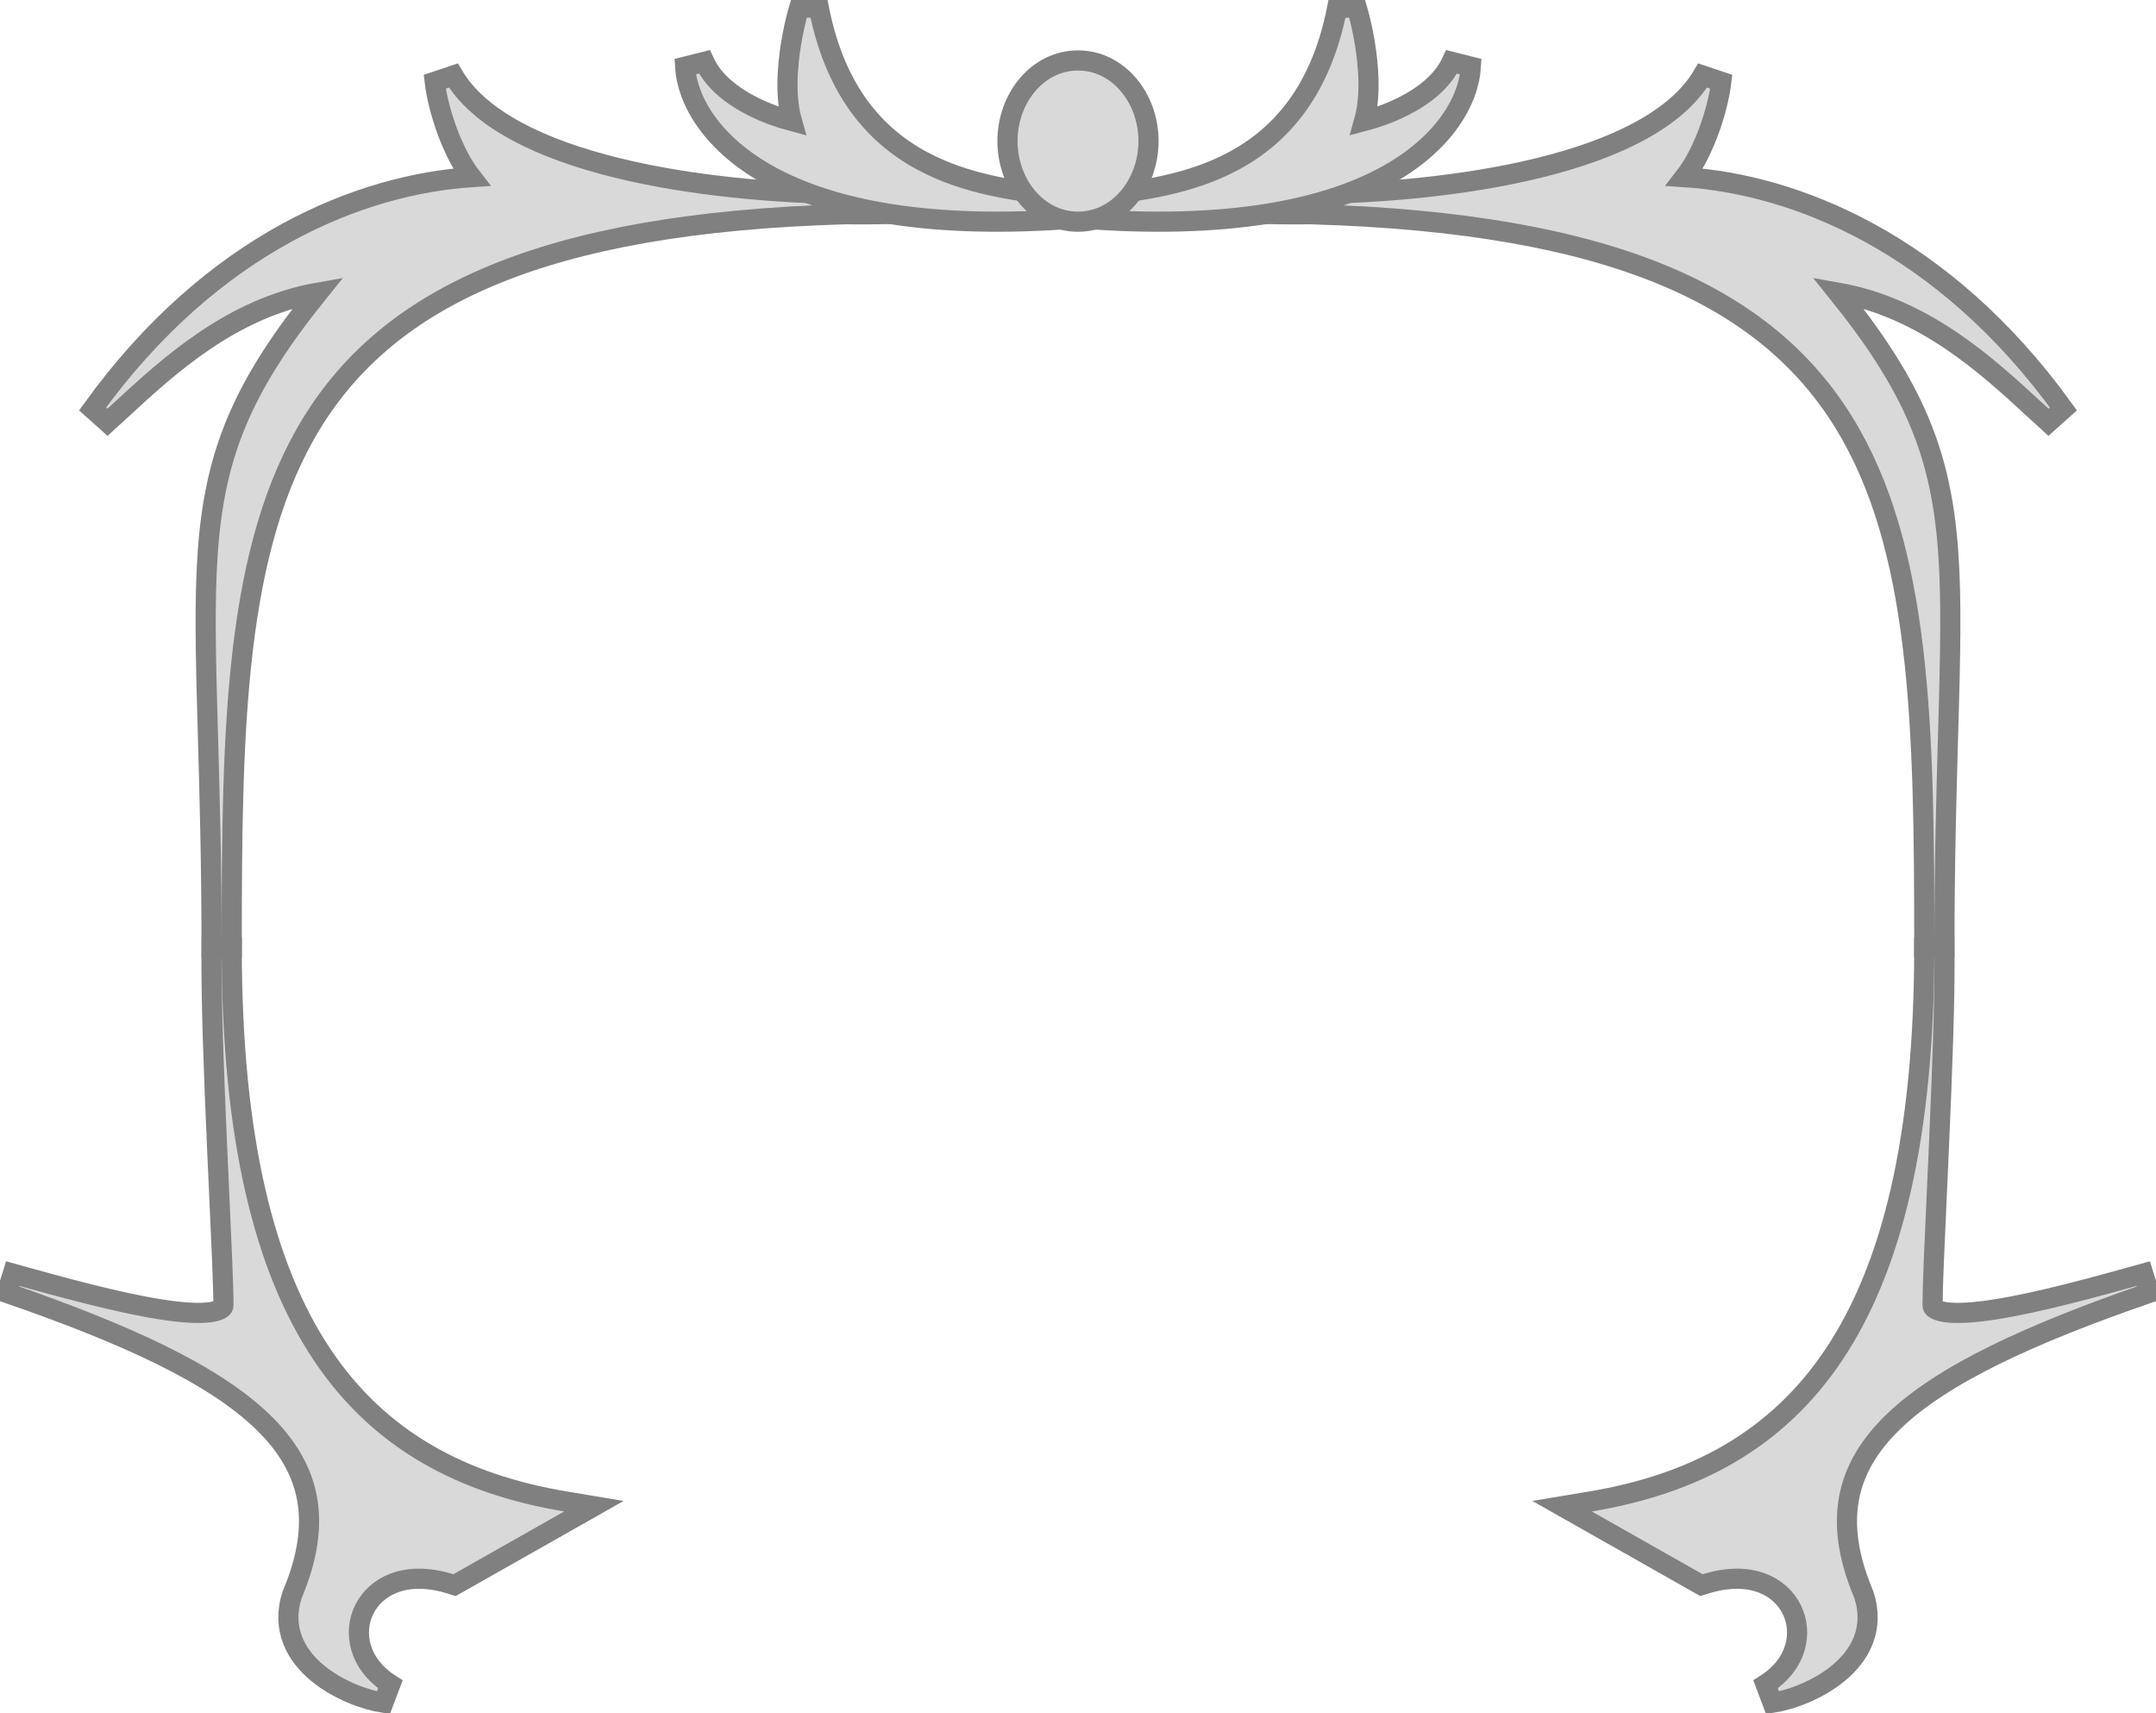 <svg width="214" height="170" viewBox="0 0 214 170" fill="none" xmlns="http://www.w3.org/2000/svg">
<path d="M191 94L193 93.987C193.063 99.025 192.767 106.712 192.457 113.719C192.383 115.394 192.309 117.029 192.238 118.581C192.011 123.548 191.823 127.657 191.823 129.483C191.823 129.671 191.876 129.761 191.993 129.853C192.157 129.982 192.485 130.127 193.064 130.215C194.219 130.39 195.947 130.279 198.09 129.94C202.345 129.267 207.831 127.765 212.731 126.397L213.327 128.305C201.479 132.402 192.844 136.363 187.946 141.083C185.522 143.419 184.053 145.905 183.536 148.656C183.018 151.413 183.434 154.546 184.978 158.21L184.994 158.248L185.007 158.288C185.547 159.942 185.466 161.456 184.948 162.79C184.436 164.104 183.523 165.183 182.486 166.041C180.429 167.741 177.716 168.713 175.941 168.988L175.25 167.157C178.417 165.139 178.967 161.984 177.841 159.717C176.732 157.484 173.806 155.787 169.296 157.186L168.883 157.314L168.507 157.101L157.507 150.87L155.049 149.478L157.836 149.014C168.131 147.298 176.356 142.937 182.043 134.417C187.761 125.852 191 112.956 191 94Z" fill="#D9D9D9" stroke="#808080" stroke-width="2"/>
<path d="M201.925 40.623C197.268 36.328 191.007 30.552 182.423 29.038C189.58 37.914 192.341 44.306 193.223 53.013C193.691 57.622 193.631 62.866 193.459 69.428C193.428 70.608 193.393 71.832 193.357 73.103C193.193 78.921 193 85.745 193 94H192H191C191 83.064 190.932 73.16 189.889 64.402C188.846 55.648 186.837 48.12 183.008 41.916C175.405 29.598 160.374 22.126 130.089 21.261C127.828 21.29 125.751 21.255 123.956 21.175L124 19.176C126.098 19.176 128.132 19.204 130.104 19.26C136.881 19.169 145.331 18.486 152.758 16.659C156.475 15.745 159.904 14.552 162.728 13.025C165.558 11.495 167.722 9.661 168.998 7.493L170.853 8.115C170.671 9.69 170.083 11.987 169.174 14.114C168.657 15.324 168.003 16.559 167.207 17.579C178.068 18.305 192.805 23.965 204.811 40.584L203.328 41.911C202.877 41.502 202.41 41.071 201.925 40.623Z" fill="#D9D9D9" stroke="#808080" stroke-width="2"/>
<path d="M132.722 0.807L134.661 0.712C135.106 2.196 135.637 4.601 135.792 7.048C135.896 8.691 135.841 10.471 135.399 12.017C136.562 11.709 137.915 11.241 139.226 10.587C141.338 9.532 143.202 8.062 144.092 6.136L145.998 6.616C145.802 9.886 143.43 14.284 137.439 17.522C131.45 20.758 121.821 22.862 106.919 21.656L106.877 19.667C107.442 19.597 108.035 19.53 108.65 19.461C112.509 19.027 117.245 18.494 121.588 16.41C126.528 14.04 130.986 9.635 132.722 0.807Z" fill="#D9D9D9" stroke="#808080" stroke-width="2"/>
<path d="M23 94L21 93.987C20.937 99.025 21.233 106.712 21.543 113.719C21.617 115.394 21.691 117.029 21.762 118.581C21.989 123.548 22.177 127.657 22.177 129.483C22.177 129.671 22.124 129.761 22.007 129.853C21.843 129.982 21.515 130.127 20.936 130.215C19.782 130.39 18.053 130.279 15.91 129.94C11.655 129.267 6.169 127.765 1.269 126.397L0.673 128.305C12.521 132.402 21.156 136.363 26.054 141.083C28.478 143.419 29.947 145.905 30.464 148.656C30.982 151.413 30.566 154.546 29.022 158.21L29.006 158.248L28.993 158.288C28.453 159.942 28.534 161.456 29.052 162.79C29.564 164.104 30.477 165.183 31.514 166.041C33.571 167.741 36.284 168.713 38.059 168.988L38.75 167.157C35.583 165.139 35.033 161.984 36.159 159.717C37.268 157.484 40.194 155.787 44.704 157.186L45.117 157.314L45.493 157.101L56.493 150.87L58.951 149.478L56.164 149.014C45.869 147.298 37.644 142.937 31.957 134.417C26.239 125.852 23 112.956 23 94Z" fill="#D9D9D9" stroke="#808080" stroke-width="2"/>
<path d="M12.075 40.623C16.732 36.328 22.993 30.552 31.577 29.038C24.42 37.914 21.659 44.306 20.776 53.013C20.309 57.622 20.369 62.866 20.541 69.428C20.572 70.608 20.607 71.832 20.643 73.103C20.807 78.921 21 85.745 21 94H22H23C23 83.064 23.068 73.16 24.111 64.402C25.154 55.648 27.163 48.12 30.992 41.916C38.595 29.598 53.626 22.126 83.911 21.261C86.172 21.29 88.249 21.255 90.044 21.175L90 19.176C87.902 19.176 85.868 19.204 83.896 19.26C77.119 19.169 68.669 18.486 61.242 16.659C57.525 15.745 54.096 14.552 51.272 13.025C48.442 11.495 46.278 9.661 45.002 7.493L43.147 8.115C43.329 9.69 43.917 11.987 44.826 14.114C45.343 15.324 45.997 16.559 46.793 17.579C35.932 18.305 21.195 23.965 9.189 40.584L10.672 41.911C11.123 41.502 11.59 41.071 12.075 40.623Z" fill="#D9D9D9" stroke="#808080" stroke-width="2"/>
<path d="M81.278 0.807L79.339 0.712C78.894 2.196 78.363 4.601 78.208 7.048C78.103 8.691 78.159 10.471 78.601 12.017C77.438 11.709 76.085 11.241 74.774 10.587C72.662 9.532 70.798 8.062 69.908 6.136L68.002 6.616C68.198 9.886 70.57 14.284 76.561 17.522C82.55 20.758 92.179 22.862 107.081 21.656L107.123 19.667C106.558 19.597 105.965 19.53 105.35 19.461C101.491 19.027 96.754 18.494 92.412 16.41C87.472 14.04 83.014 9.635 81.278 0.807Z" fill="#D9D9D9" stroke="#808080" stroke-width="2"/>
<path d="M107 22C111.005 22 114 18.268 114 14C114 9.732 111.005 6 107 6C102.995 6 100 9.732 100 14C100 18.268 102.995 22 107 22Z" fill="#D9D9D9" stroke="#808080" stroke-width="2"/>
</svg>
